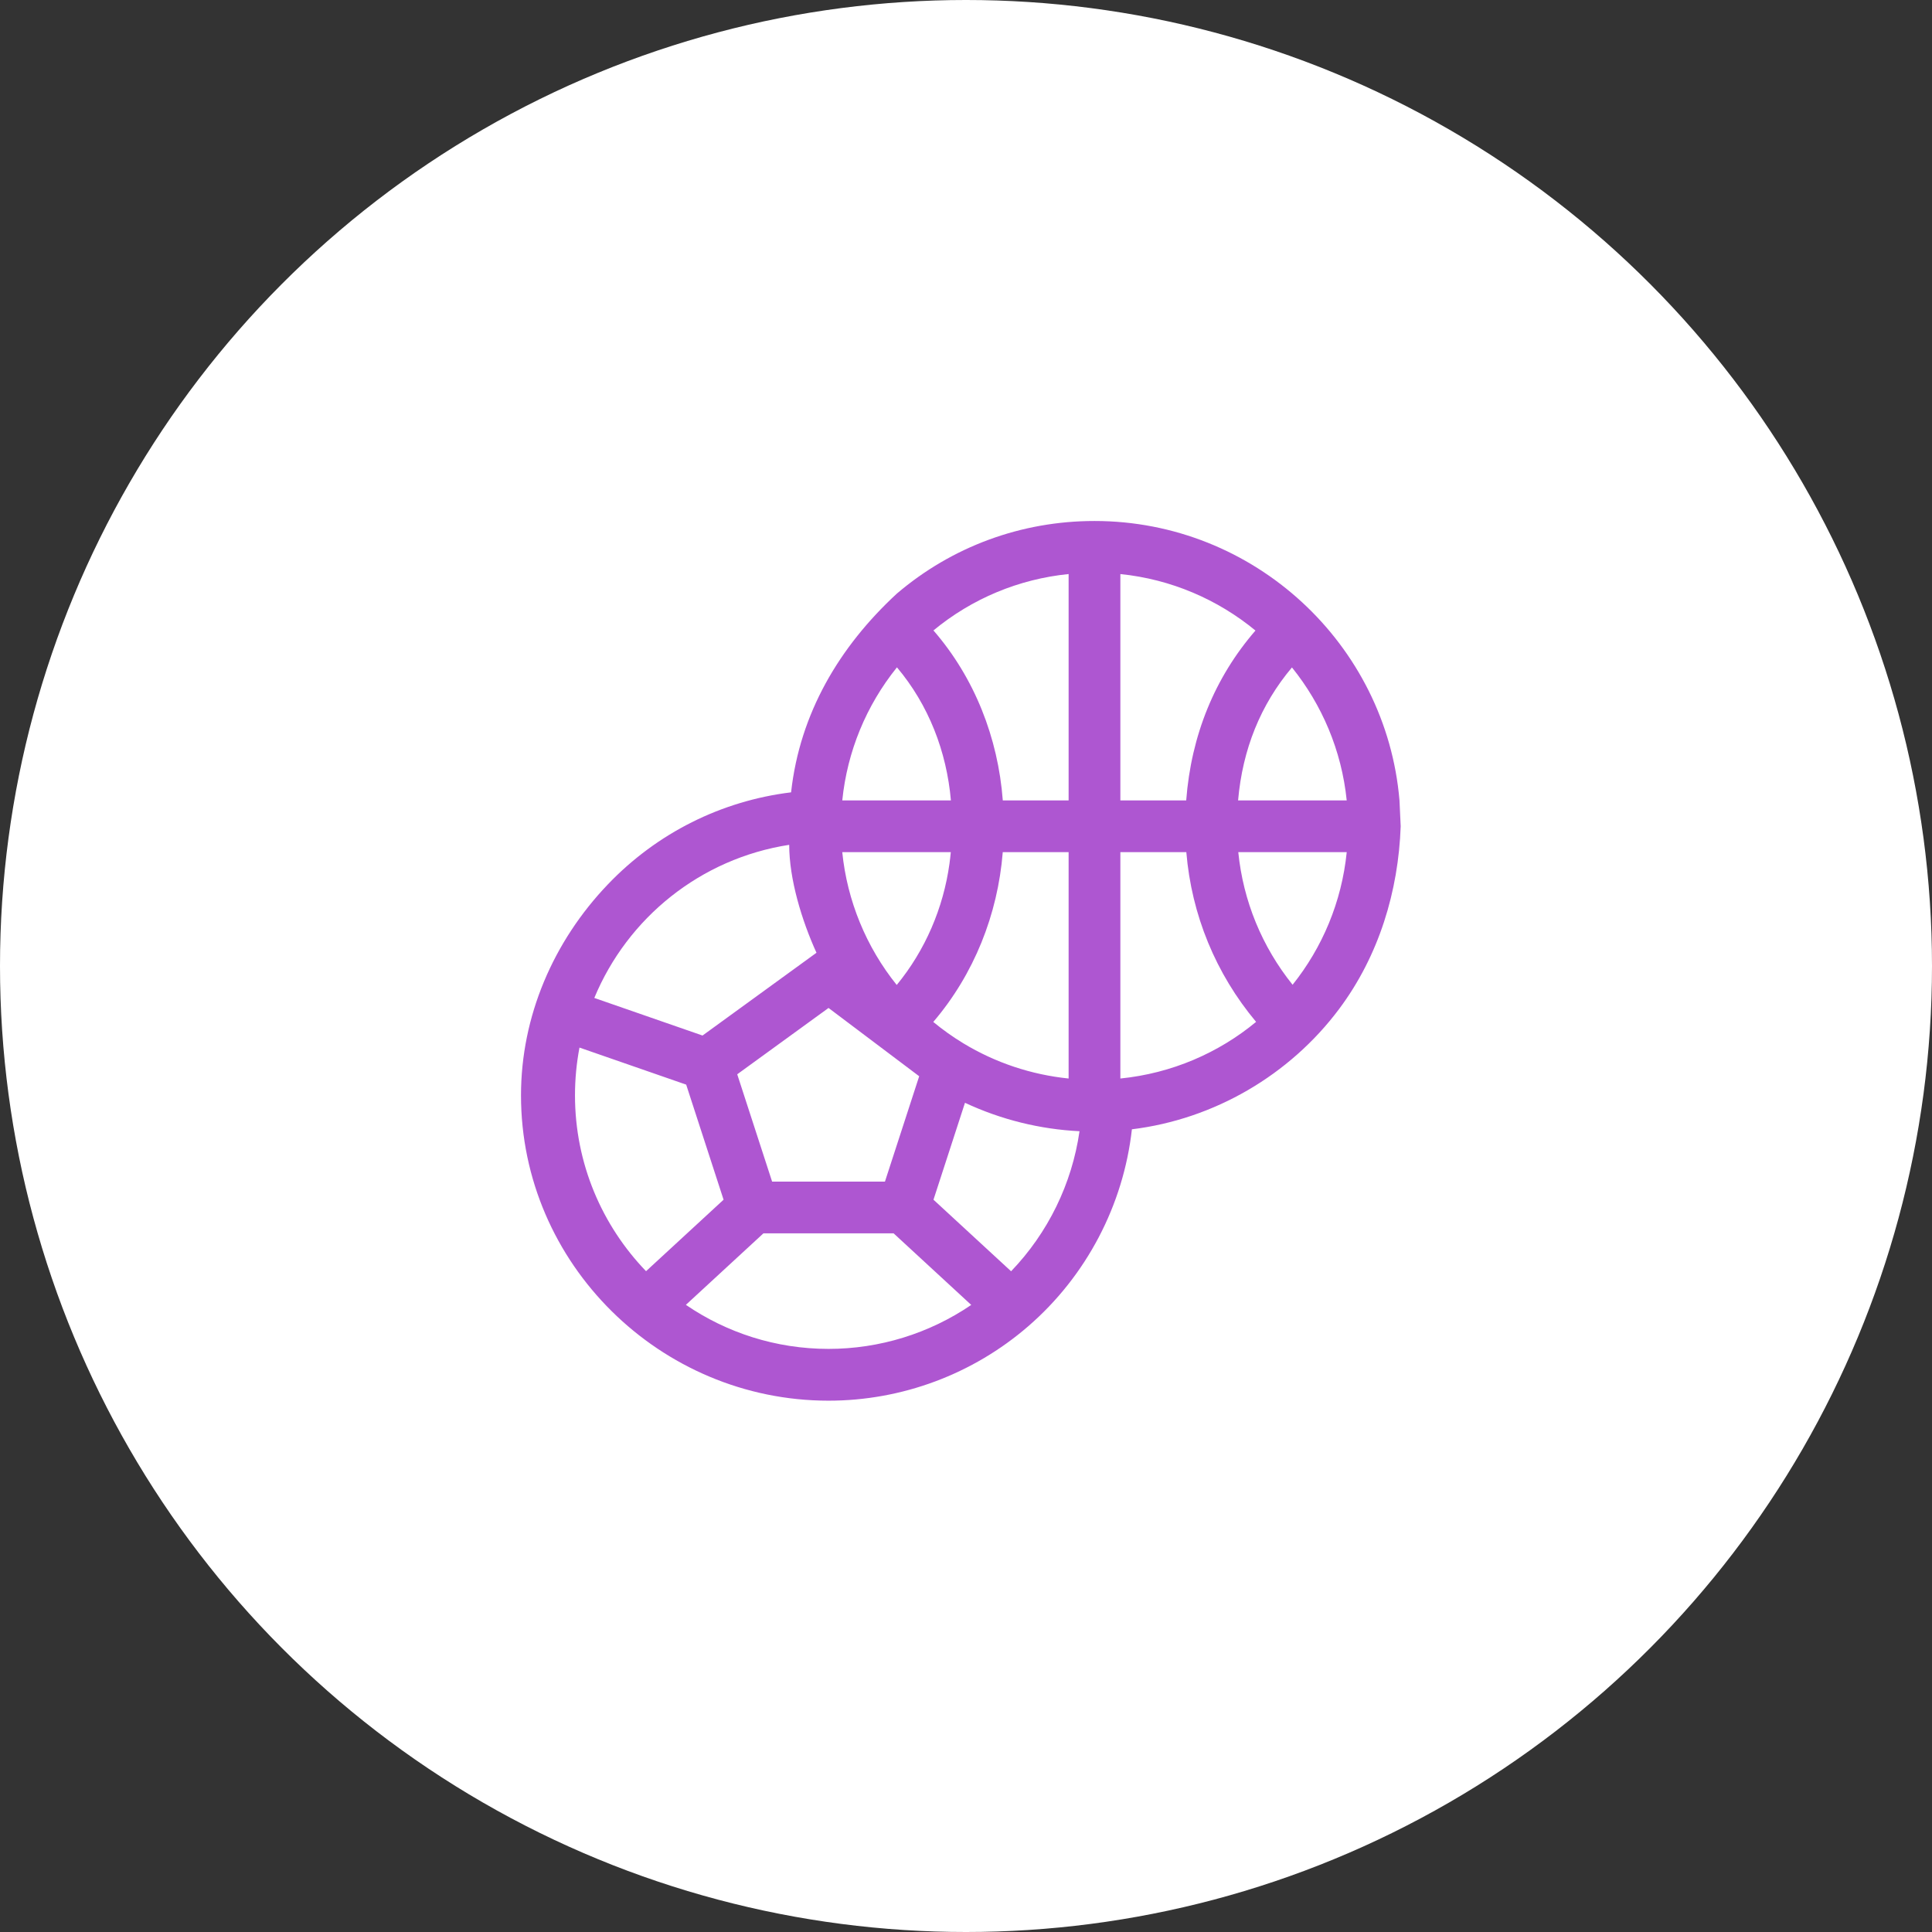 <svg width="178" height="178" viewBox="0 0 178 178" fill="none" xmlns="http://www.w3.org/2000/svg">
<rect x="0" y="0" width="178" height="178" fill="#333333" stroke="none"/>
<circle cx="89" cy="89" r="89" fill="white"/>
<g clip-path="url(#clip0_40_82229)">
<path d="M128.938 73.744C127.724 59.346 115.545 48 100.839 48C94.087 48 87.702 50.363 82.622 54.696C77.334 59.584 73.689 65.718 72.885 73C66.462 73.785 60.533 76.747 56.011 81.473C50.979 86.731 48.001 93.637 48.001 100.918C48.001 116.427 60.825 129.048 76.335 129.048C83.094 129.048 89.629 126.611 94.735 122.191C100.092 117.555 103.502 111.032 104.285 104.045C111.848 103.122 118.819 99.058 123.379 92.957C127.057 88.035 128.838 82.091 129.049 76.128L128.938 73.744ZM84.687 99.157L81.532 108.864H71.136L67.923 98.977L76.335 92.866L84.687 99.157ZM82.638 61.484C85.558 64.946 87.218 69.247 87.609 73.744H77.601C78.057 69.243 79.804 65 82.638 61.484ZM87.479 79.562C86.914 83.656 85.245 87.552 82.618 90.747C79.805 87.255 78.048 82.973 77.6 78.512H87.599C87.566 78.863 87.527 79.213 87.479 79.562ZM88.753 96.122C87.784 95.534 86.859 94.876 85.985 94.155C89.737 89.762 91.927 84.257 92.387 78.512H98.454V99.366C95.021 99.016 91.707 97.912 88.753 96.122ZM103.222 78.512H109.299C109.78 84.288 112.008 89.706 115.727 94.148C112.27 97.007 107.966 98.888 103.222 99.366V78.512ZM103.222 52.89C107.92 53.368 112.209 55.244 115.669 58.094C111.918 62.42 109.742 67.754 109.288 73.744H103.222V52.89ZM119.031 61.493C121.791 64.918 123.607 69.135 124.076 73.744H114.068C114.481 69.023 116.145 64.919 119.031 61.493ZM98.454 52.888V73.744H92.39C91.955 67.99 89.794 62.454 86.001 58.083C89.561 55.144 93.863 53.351 98.454 52.888ZM72.711 77.836C72.711 80.999 73.868 84.802 75.224 87.78L64.726 95.406L54.755 91.943C57.812 84.573 64.53 79.101 72.711 77.836ZM52.975 100.918C52.975 99.413 53.118 97.942 53.389 96.516L63.22 99.93L66.665 110.532L59.522 117.118C55.471 112.915 52.975 107.202 52.975 100.918ZM63.192 120.219L70.336 113.632H82.332L89.482 120.226C85.606 122.865 81.025 124.277 76.335 124.277C71.465 124.277 66.939 122.778 63.192 120.219ZM93.154 117.125L86.004 110.532L88.906 101.602C92.209 103.149 95.815 104.044 99.458 104.222C98.764 109.059 96.552 113.593 93.154 117.125ZM119.09 90.729C116.265 87.215 114.538 83.001 114.086 78.512H124.077C123.614 83.105 121.825 87.31 119.09 90.729Z" fill="#AE56D1"/>
</g>
<defs>
<clipPath id="clip0_40_82229">
<rect width="81.049" height="81.049" fill="white" transform="translate(48 48)"/>
</clipPath>
</defs>
</svg>
